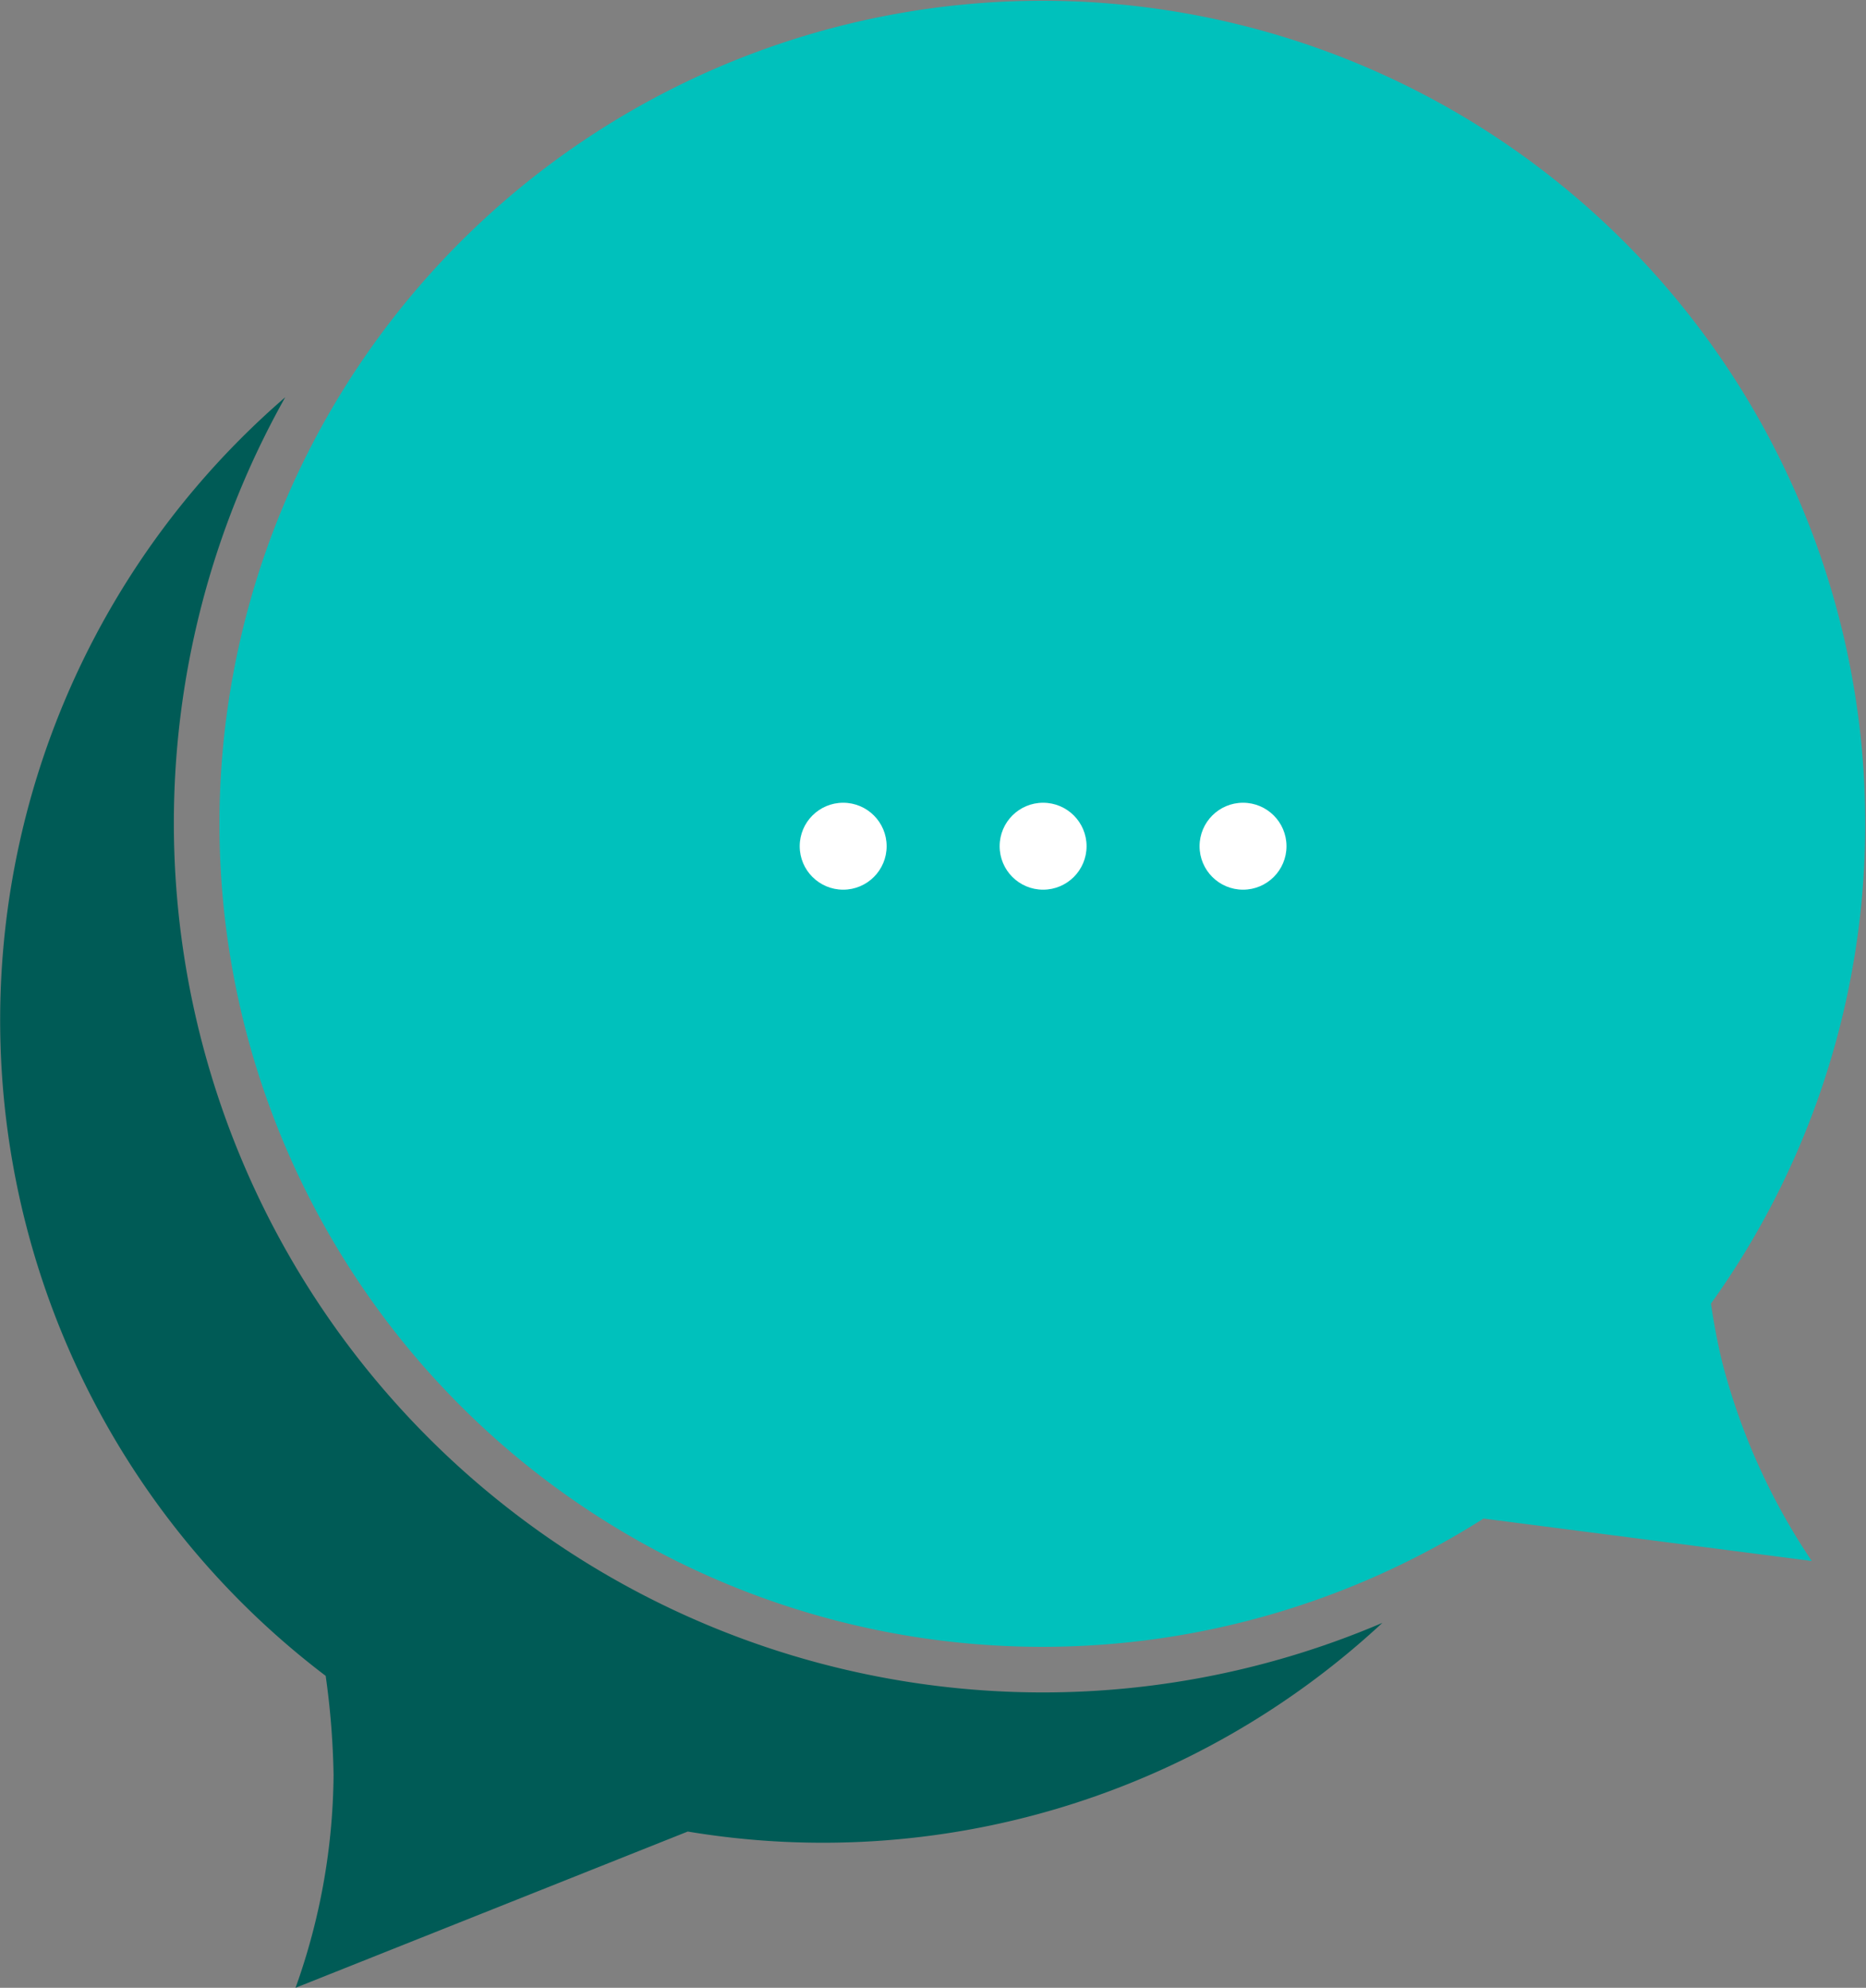<svg xmlns="http://www.w3.org/2000/svg" viewBox="0 0 161 171.48">
  <rect x="0" y="0" width="161" height="171.48" fill="#808080" stroke="none"/>
  <title>Asset 4</title>
  <g id="Layer_2" data-name="Layer 2">
    <g id="Layer_1-2" data-name="Layer 1">
      <g>
        <path d="M148.62,117.62c-.4-1.61-.73-3.36-1-5.16A71,71,0,1,0,128,131l28.32,3.66A55.58,55.58,0,0,1,148.62,117.62Z" fill="#00c1bc"/>
        <path d="M90,146A75,75,0,0,1,24.61,34.27a71,71,0,0,0,3.49,110.3,68.74,68.74,0,0,1,.68,8.54,55.57,55.57,0,0,1-3.28,18.37L59.34,158a70.89,70.89,0,0,0,59.93-18A74.61,74.61,0,0,1,90,146Z" fill="#005b56"/>
        <g>
          <circle cx="72.75" cy="73" r="3.75" fill="#fff"/>
          <circle cx="90" cy="73" r="3.75" fill="#fff"/>
          <circle cx="107.25" cy="73" r="3.75" fill="#fff"/>
        </g>
      </g>
    </g>
  </g>
</svg>
